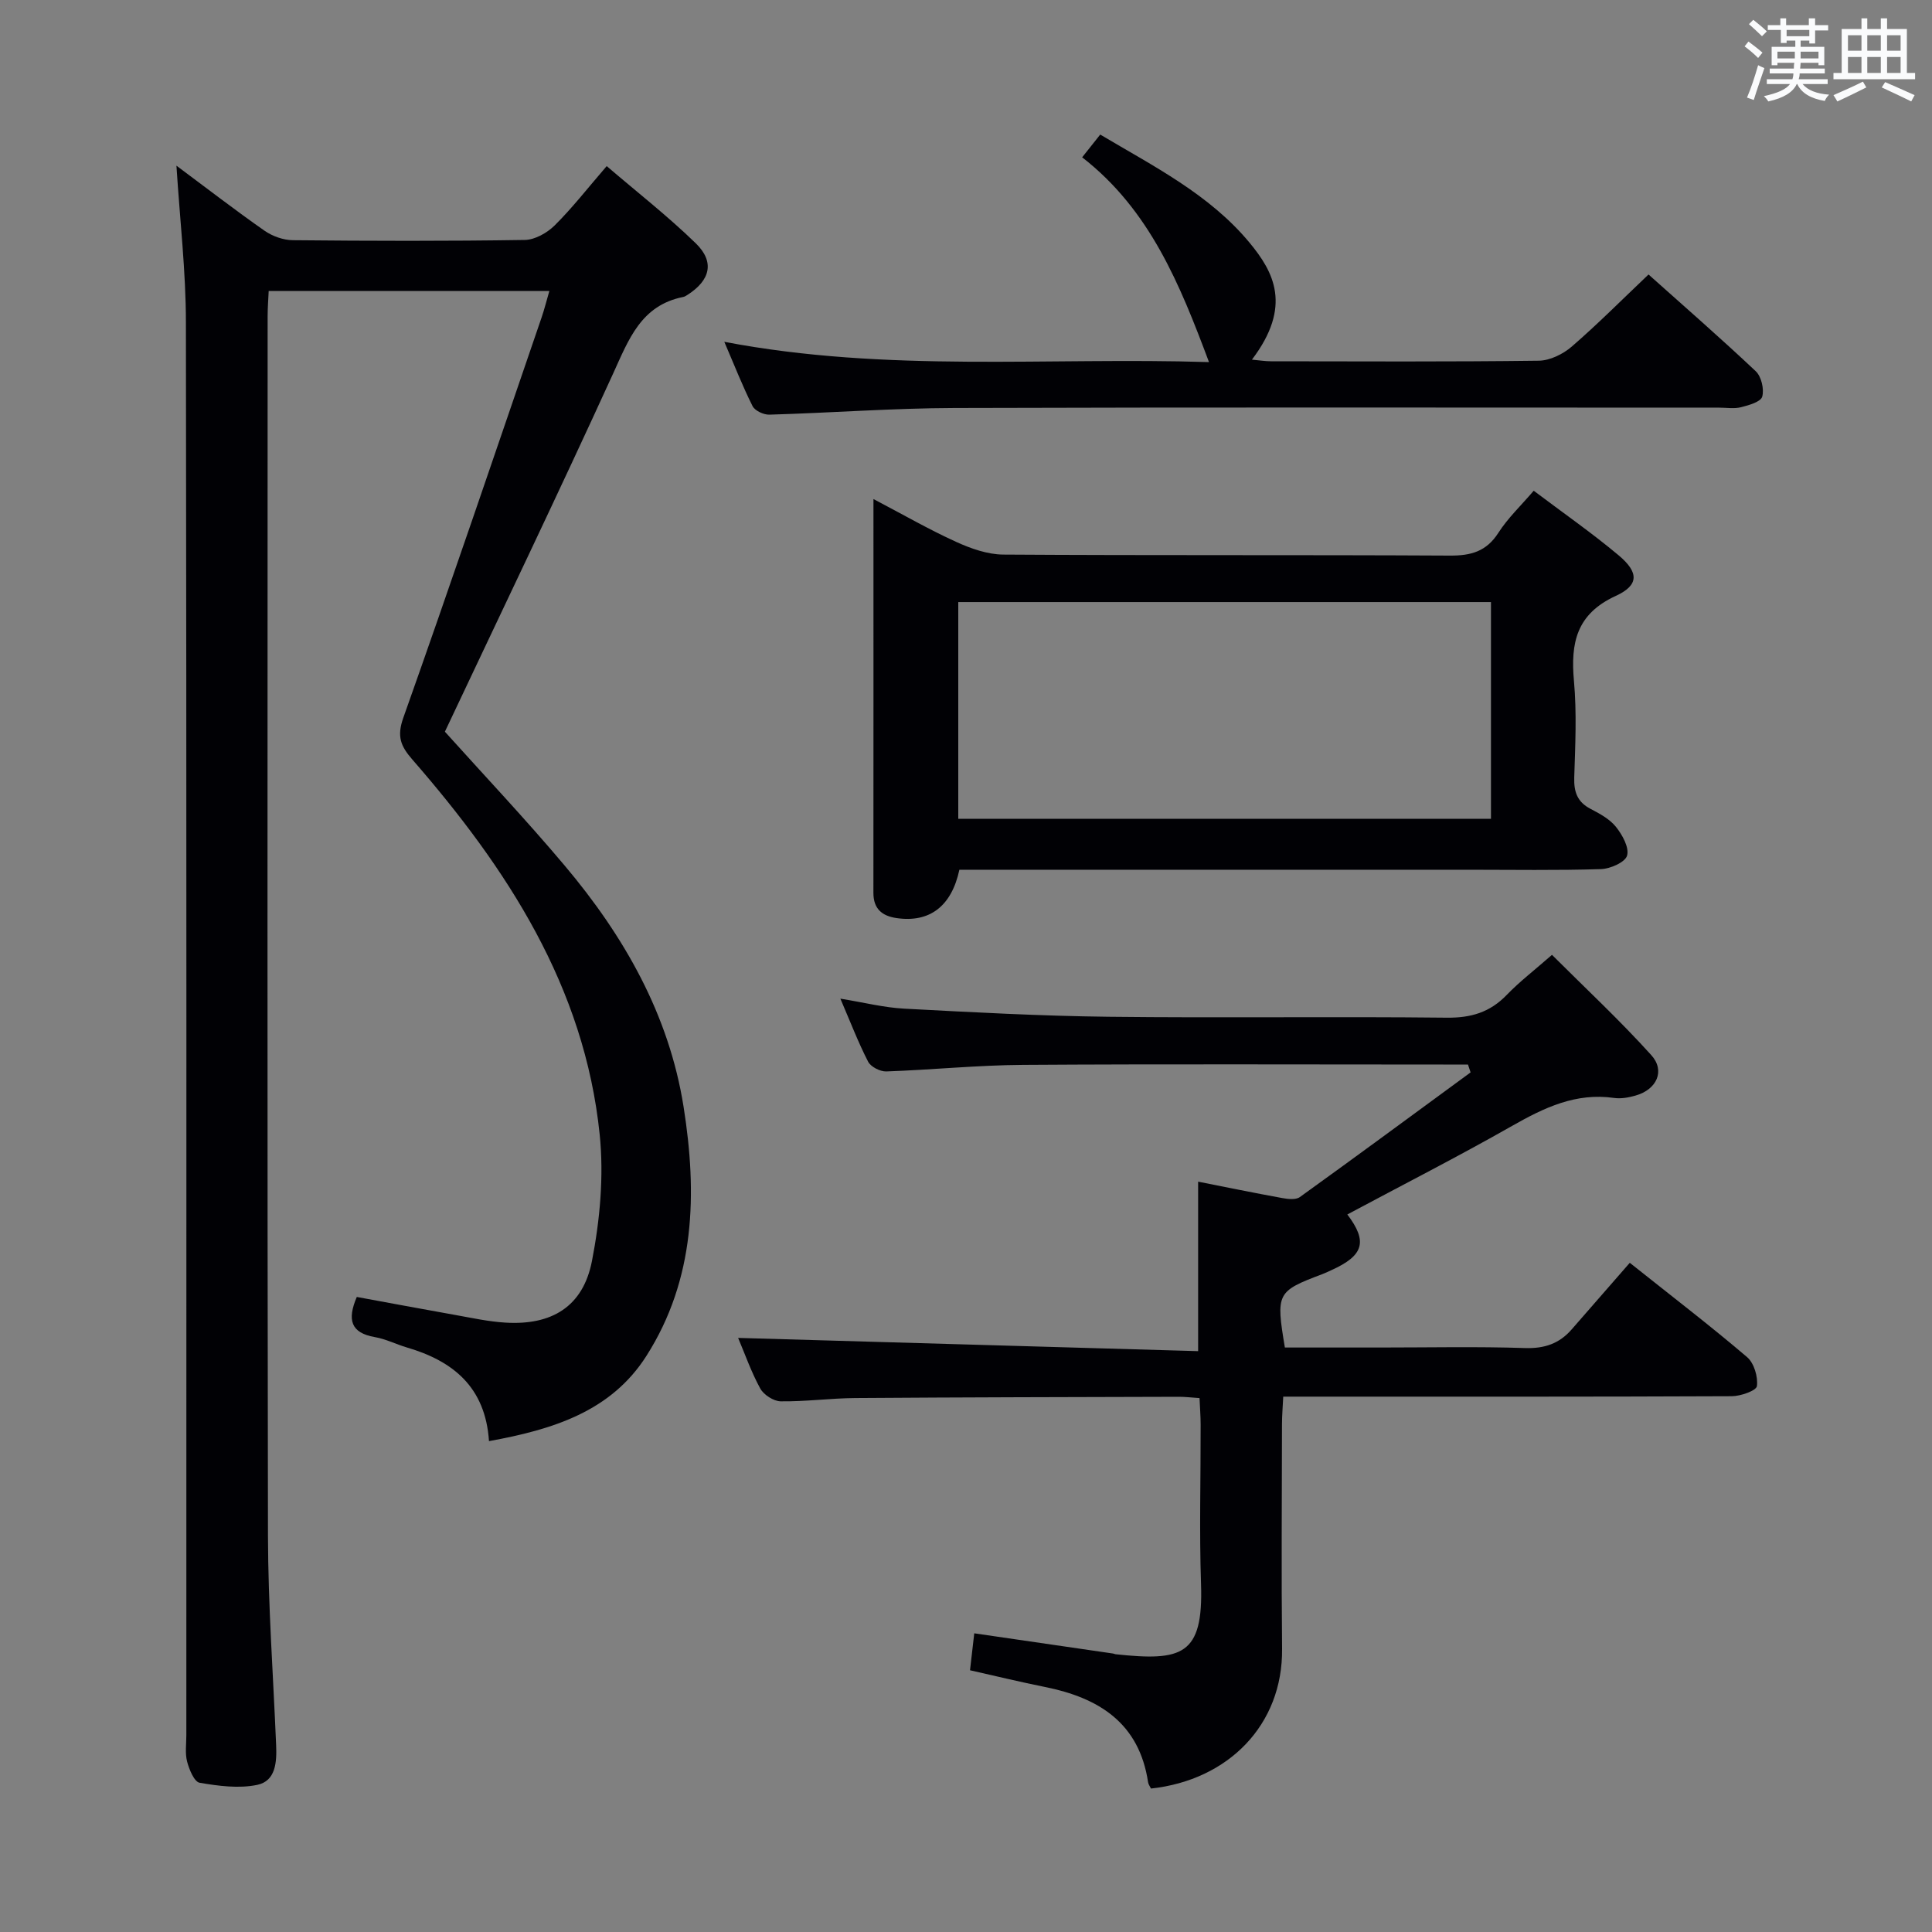 <svg enable-background="new 0 0 400 400" viewBox="0 0 400 400" xmlns="http://www.w3.org/2000/svg"><rect x="0" y="0" width="400" height="400" fill="#808080" stroke="none"/><g fill="#010105"><path d="m36.53 34.3c6.23 4.63 12.13 9.2 18.24 13.47 1.64 1.14 3.9 1.95 5.88 1.96 16 .16 32 .2 47.99-.05 2.11-.03 4.64-1.46 6.21-3.02 3.65-3.62 6.82-7.71 10.76-12.27 6.29 5.39 12.67 10.37 18.44 15.98 3.96 3.85 3.02 7.65-1.7 10.67-.28.18-.58.38-.89.44-8.75 1.74-11.29 8.79-14.52 15.86-11.32 24.79-23.13 49.35-34.83 74.15 8 8.9 16.67 18.07 24.79 27.71 12.29 14.58 21.6 30.84 24.63 49.96 2.84 17.92 2.43 35.67-7.7 51.57-7.36 11.55-19.44 15.25-32.59 17.64-.74-11.19-7.44-16.59-17-19.39-2.23-.66-4.37-1.76-6.64-2.15-4.99-.87-5.75-3.58-3.73-8.31 6.77 1.24 13.57 2.52 20.39 3.73 3.43.61 6.87 1.37 10.33 1.58 9.64.61 16.13-3.3 17.97-12.76 1.66-8.53 2.48-17.57 1.6-26.17-3.14-30.62-19.18-55.13-38.8-77.66-2.41-2.77-3.23-4.77-1.86-8.63 9.77-27.54 19.14-55.21 28.62-82.85.59-1.71 1.02-3.47 1.62-5.52-19.38 0-38.46 0-58.11 0-.08 1.73-.22 3.49-.22 5.25-.01 84.15-.09 168.31.07 252.46.03 14.45 1.09 28.9 1.69 43.35.15 3.49-.06 7.44-3.92 8.24-3.81.79-8.01.23-11.92-.44-1.11-.19-2.16-2.74-2.59-4.38-.45-1.72-.16-3.64-.16-5.47 0-97.49.06-194.97-.09-292.46 0-10.55-1.24-21.15-1.96-32.49z"/><path d="m248.35 289.46c-1.72-.11-3.02-.28-4.31-.27-22.32.06-44.65.1-66.97.26-5.15.04-10.29.75-15.44.68-1.45-.02-3.5-1.34-4.22-2.64-1.89-3.45-3.2-7.22-4.59-10.49 31.85.92 63.48 1.83 95.24 2.74 0-12.21 0-23.3 0-35.09 5.56 1.1 11.46 2.31 17.39 3.39 1.19.22 2.82.41 3.67-.2 11.84-8.52 23.58-17.18 35.35-25.81-.18-.54-.36-1.08-.54-1.63-1.71 0-3.41 0-5.12 0-28.99 0-57.98-.12-86.97.07-9.45.06-18.9 1.03-28.35 1.36-1.26.04-3.2-.95-3.75-2.01-2.04-3.96-3.64-8.15-5.75-13.06 4.88.79 9.02 1.85 13.21 2.07 14.11.75 28.23 1.52 42.35 1.68 23.32.27 46.65-.07 69.97.19 5.04.06 8.96-1.11 12.44-4.72 2.64-2.74 5.7-5.08 9.36-8.29 6.94 6.93 14.06 13.56 20.55 20.75 2.96 3.27 1.13 7.14-3.23 8.38-1.42.41-3.01.7-4.45.5-7.9-1.14-14.45 1.99-21.08 5.76-11.24 6.39-22.78 12.27-34.16 18.36 4.24 5.6 3.44 8.5-3.34 11.55-.6.27-1.2.57-1.82.8-9.46 3.57-9.65 3.93-7.77 15.2h19.74c10 0 20-.22 29.99.11 4.02.13 7.08-.92 9.63-3.84 3.95-4.52 7.89-9.04 12.05-13.81 9.08 7.23 16.85 13.18 24.29 19.53 1.44 1.23 2.28 4.08 2.03 6-.12.94-3.38 2.09-5.22 2.09-28.99.13-57.98.09-86.97.09-1.8 0-3.61 0-5.88 0-.1 2.17-.26 3.95-.26 5.73-.02 15.49-.14 30.99.02 46.48.17 15.7-11.09 27.19-27.14 28.93-.2-.42-.53-.84-.6-1.3-1.84-12.29-10.2-17.49-21.35-19.73-5.03-1.01-10.01-2.22-15.52-3.46.29-2.53.57-4.92.88-7.65 9.83 1.43 19.3 2.81 28.76 4.19.16.02.32.12.48.14 13.73 1.47 18.21.29 17.71-14.53-.37-10.98-.06-21.99-.08-32.99 0-1.75-.15-3.54-.23-5.51z"/><path d="m198.63 180.07c-1.63 7.6-6.19 11-13 10.01-3.06-.44-4.81-1.96-4.8-5.24.02-26.82.01-53.63.01-81.52 6.12 3.21 11.49 6.31 17.1 8.86 3.05 1.39 6.51 2.62 9.8 2.64 30.83.2 61.65.04 92.48.21 4.37.02 7.54-.87 10.01-4.73 1.95-3.04 4.65-5.59 7.31-8.7 6.01 4.54 12.02 8.71 17.6 13.39 4.19 3.52 4.22 6.17-.62 8.39-8.13 3.73-9.37 9.72-8.65 17.61.6 6.61.27 13.32.06 19.98-.09 2.99.63 5.07 3.38 6.5 1.9.99 3.97 2.11 5.26 3.73 1.32 1.65 2.77 4.26 2.3 5.94-.38 1.37-3.47 2.74-5.4 2.8-9.16.29-18.33.13-27.49.13-33.33 0-66.65 0-99.98 0-1.81 0-3.63 0-5.37 0zm-.23-55.42v44.87h110.29c0-15.15 0-29.89 0-44.87-36.85 0-73.4 0-110.29 0z"/><path d="m149.96 70.77c33.8 6.44 67.1 3.14 100.35 4.2-6-16.01-12.21-31.49-26.26-42.4 1.38-1.74 2.38-3 3.74-4.71 11.06 6.58 22.61 12.37 30.9 22.37 5.02 6.05 8.91 13.16.51 24.23 1.48.13 2.71.34 3.94.34 18.49.02 36.97.12 55.45-.12 2.31-.03 5.01-1.36 6.81-2.91 5.39-4.66 10.42-9.73 15.91-14.94 7.2 6.44 14.83 13.08 22.19 20.02 1.17 1.1 1.78 3.71 1.35 5.27-.3 1.08-2.77 1.78-4.39 2.19-1.41.36-2.98.09-4.48.09-52.79 0-105.58-.1-158.37.07-12.78.04-25.55 1.01-38.34 1.38-1.17.03-2.98-.81-3.46-1.77-2.05-4.07-3.72-8.36-5.85-13.31z"/></g><path d="m361.2 9.6.8-1c.9.7 1.9 1.4 2.9 2.3l-.9 1.1c-1-1-2-1.8-2.8-2.4zm.5 10.6c.9-2.1 1.6-4.3 2.3-6.7.4.2.8.4 1.3.6-.7 2.1-1.5 4.3-2.2 6.6zm.4-15.2.9-.9c1 .8 2 1.6 2.8 2.4l-1 1c-.9-.9-1.8-1.7-2.7-2.5zm12.5-1.2h1.2v1.4h2.7v1.1h-2.7v2.7h-1.2v-.6h-1.8v1.3h4.9v3.8h-1.2v-.5h-3.7c0 .4-.1.9-.1 1.2h5.1v1h-5.2c0 .5-.1.9-.2 1.2h6v1h-5.2c1.1 1.3 2.9 2 5.5 2.2-.4.4-.7.8-.9 1.3-2.9-.5-4.8-1.6-5.7-3.5h-.1c-.8 1.7-2.7 2.9-5.9 3.6-.2-.4-.6-.8-.9-1.1 2.8-.6 4.6-1.4 5.4-2.5h-4.8v-1h5.3c.1-.3.2-.7.2-1.2h-4.9v-1h5c0-.4 0-.8.1-1.2h-3.5v.5h-1.2v-3.8h4.9v-1.3h-1.8v.5h-1.2v-2.7h-2.7v-1h2.6v-1.4h1.2v1.4h4.7v-1.4zm-6.6 8.3h3.6c0-.4 0-.9 0-1.4h-3.6zm1.9-4.6h4.7v-1.3h-4.7zm6.6 3.2h-3.7v1.4h3.7z" fill="#fafbfc"/><path d="m385.3 3.8h1.3v2.2h2.8v-2.2h1.3v2.2h4.1v9.1h1.7v1.3h-16.9v-1.3h1.7v-9.1h4.1v-2.2zm.4 13.1.7 1.2c-1.8.9-3.8 1.9-6 2.9-.2-.4-.5-.8-.8-1.3 2.3-1 4.3-1.9 6.1-2.8zm-3.1-6.4h2.8v-3.2h-2.8zm0 4.6h2.8v-3.3h-2.8zm4-4.6h2.8v-3.2h-2.8zm0 4.6h2.8v-3.3h-2.8zm3.7 1.9c2.1.9 4.1 1.8 6.1 2.7l-.7 1.3c-2.2-1.1-4.2-2-6.1-2.9zm3.2-9.7h-2.8v3.2h2.8zm-2.8 7.8h2.8v-3.3h-2.8z" fill="#fafbfc"/></svg>